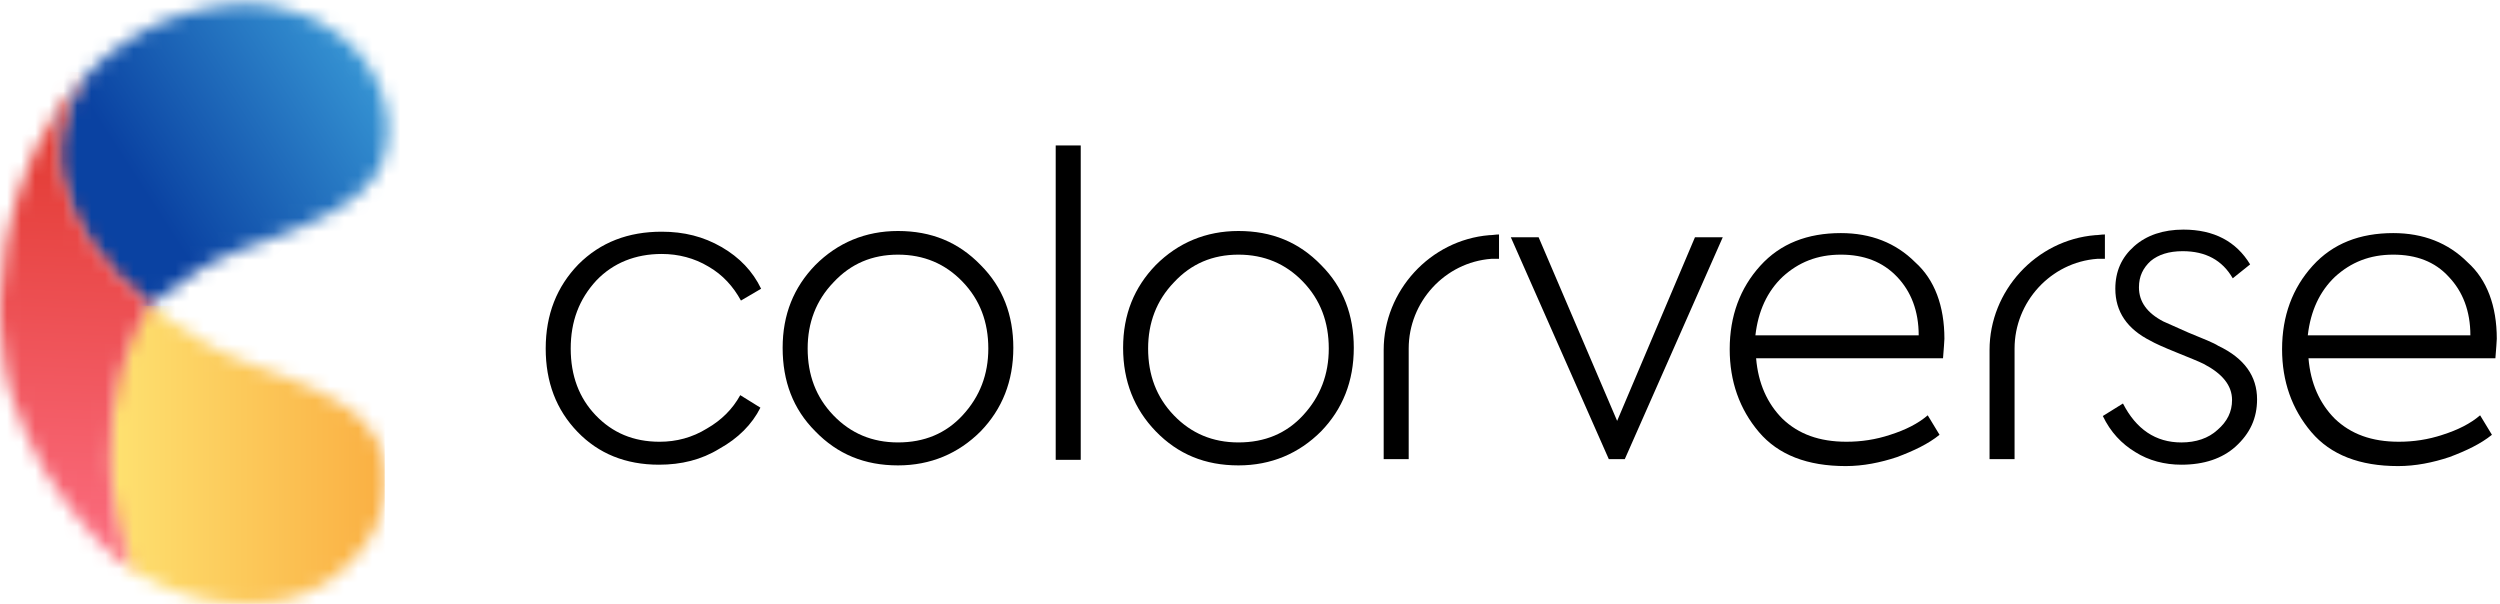 <svg width="178" height="43" viewBox="0 0 178 43" fill="none" xmlns="http://www.w3.org/2000/svg">
<mask id="mask0_2312_164896" style="mask-type:alpha" maskUnits="userSpaceOnUse" x="4" y="0" width="24" height="22">
<path d="M14.922 0.56C12.673 0.969 10.629 1.788 8.721 3.152C7.768 3.766 6.95 4.516 6.2 5.334C6.2 5.403 6.2 5.403 6.132 5.403C6.132 5.403 6.132 5.403 6.064 5.471C6.064 5.539 5.996 5.539 5.996 5.607C5.587 6.221 5.178 6.835 4.906 7.449C4.088 9.154 3.884 10.927 4.225 12.768C4.565 14.405 5.178 15.838 6.132 17.27C7.222 18.975 8.653 20.407 10.22 21.703C10.289 21.771 10.493 21.908 10.493 21.908C10.493 21.908 10.97 21.498 11.242 21.294C13.15 19.725 15.262 18.429 17.579 17.611C19.078 17.065 20.577 16.588 22.008 15.906C23.234 15.36 24.392 14.746 25.483 13.86C26.368 13.11 27.118 12.155 27.39 10.995C27.799 9.427 27.663 7.926 27.118 6.426C26.505 4.789 25.483 3.493 24.052 2.402C22.825 1.447 21.463 0.833 19.895 0.56C19.146 0.356 18.465 0.287 17.715 0.287C16.761 0.287 15.876 0.356 14.922 0.56Z" fill="white"/>
</mask>
<g mask="url(#mask0_2312_164896)">
<path d="M37.338 15.428L10.697 32.615L-6.132 6.561L20.509 -10.626L37.338 15.428Z" fill="url(#paint0_linear_2312_164896)"/>
</g>
<mask id="mask1_2312_164896" style="mask-type:alpha" maskUnits="userSpaceOnUse" x="7" y="21" width="21" height="22">
<path d="M9.044 40.322C9.317 40.527 9.657 40.732 9.93 40.868C10.339 41.141 10.816 41.346 11.225 41.55C12.315 42.096 13.473 42.437 14.699 42.709C15.79 42.914 16.88 43.051 17.97 42.982C18.515 42.982 19.06 42.914 19.605 42.846C20.559 42.709 21.513 42.368 22.331 41.959C23.08 41.618 23.761 41.141 24.375 40.595C24.852 40.186 25.328 39.709 25.737 39.163C26.214 38.549 26.623 37.867 26.895 37.185C27.032 36.776 27.168 36.367 27.304 35.957C27.372 35.548 27.441 35.139 27.509 34.73C27.577 34.184 27.509 33.639 27.441 33.093C27.372 32.411 27.1 31.797 26.759 31.183C26.555 30.774 26.282 30.433 25.942 30.092C25.533 29.614 25.056 29.273 24.579 28.933C24.034 28.523 23.421 28.182 22.807 27.91C22.058 27.569 21.377 27.227 20.627 26.955C19.946 26.682 19.264 26.477 18.583 26.204C17.357 25.727 16.13 25.318 14.972 24.636C13.95 24.09 13.064 23.476 12.178 22.862C11.565 22.453 10.952 21.976 10.407 21.43C10.407 21.43 4.888 29.069 9.044 40.322Z" fill="white"/>
</mask>
<g mask="url(#mask1_2312_164896)">
<path d="M27.391 21.771H4.702V43.392H27.391V21.771Z" fill="url(#paint1_linear_2312_164896)"/>
</g>
<mask id="mask2_2312_164896" style="mask-type:alpha" maskUnits="userSpaceOnUse" x="0" y="5" width="11" height="36">
<path d="M6.132 5.266C5.383 6.084 4.769 6.903 4.156 7.789C3.543 8.744 2.998 9.699 2.521 10.654C2.112 11.472 1.772 12.291 1.499 13.177C1.022 14.541 0.681 15.906 0.409 17.338C0.204 18.634 0.068 19.93 0 21.294C0 21.839 0 22.385 0 22.93C0.068 23.885 0.136 24.772 0.273 25.659C0.409 26.545 0.545 27.5 0.886 28.387C1.499 30.16 2.248 31.933 3.202 33.57C3.679 34.389 4.224 35.207 4.838 35.957C5.246 36.435 5.655 36.844 5.996 37.389C6.337 37.799 6.677 38.276 7.086 38.617C7.495 39.026 7.904 39.367 8.312 39.709C8.653 39.981 9.062 40.254 9.403 40.527C5.246 29.205 10.765 21.635 10.765 21.635C10.765 21.635 10.561 21.498 10.493 21.43C8.926 20.134 7.563 18.702 6.405 16.997C5.519 15.633 4.838 14.132 4.497 12.495C4.156 10.518 4.361 8.744 5.178 7.039C5.451 6.357 5.86 5.743 6.268 5.198C6.268 5.129 6.337 5.129 6.337 5.061C6.268 5.129 6.2 5.198 6.132 5.266Z" fill="white"/>
</mask>
<g mask="url(#mask2_2312_164896)">
<path d="M12.332 5.403L10.901 41.141L-1.227 40.664L0.204 4.926L12.332 5.403Z" fill="url(#paint2_linear_2312_164896)"/>
</g>
<path d="M46.918 33.087C44.544 33.087 42.614 32.294 41.13 30.759C39.596 29.175 38.854 27.194 38.854 24.817C38.854 22.39 39.646 20.409 41.179 18.825C42.763 17.24 44.741 16.497 47.116 16.497C48.699 16.497 50.084 16.844 51.371 17.587C52.657 18.329 53.597 19.32 54.191 20.558L52.756 21.4C52.212 20.409 51.469 19.567 50.431 18.973C49.441 18.379 48.303 18.082 47.116 18.082C45.236 18.082 43.653 18.726 42.466 19.964C41.229 21.301 40.635 22.885 40.635 24.817C40.635 26.748 41.229 28.333 42.416 29.571C43.603 30.809 45.088 31.453 46.968 31.453C48.155 31.453 49.293 31.155 50.332 30.512C51.371 29.917 52.162 29.125 52.706 28.135L54.141 29.026C53.547 30.215 52.558 31.205 51.222 31.948C49.936 32.74 48.501 33.087 46.918 33.087Z" fill="black"/>
<path d="M55.724 24.766C55.724 22.389 56.516 20.458 58.05 18.873C59.633 17.289 61.611 16.447 63.937 16.447C66.311 16.447 68.241 17.239 69.824 18.873C71.407 20.458 72.149 22.439 72.149 24.766C72.149 27.143 71.357 29.124 69.824 30.709C68.241 32.294 66.262 33.136 63.937 33.136C61.562 33.136 59.633 32.343 58.05 30.709C56.466 29.124 55.724 27.143 55.724 24.766ZM63.937 31.501C65.817 31.501 67.35 30.858 68.537 29.57C69.774 28.233 70.368 26.648 70.368 24.816C70.368 22.934 69.774 21.349 68.537 20.062C67.301 18.774 65.767 18.131 63.937 18.131C62.106 18.131 60.573 18.774 59.336 20.111C58.099 21.399 57.505 22.984 57.505 24.816C57.505 26.698 58.099 28.282 59.336 29.57C60.573 30.858 62.106 31.501 63.937 31.501Z" fill="black"/>
<path d="M76.948 10.356H75.166V32.74H76.948V10.356Z" fill="black"/>
<path d="M79.965 24.766C79.965 22.389 80.757 20.458 82.29 18.873C83.874 17.289 85.853 16.447 88.178 16.447C90.552 16.447 92.482 17.239 94.065 18.873C95.648 20.458 96.39 22.439 96.39 24.766C96.39 27.143 95.598 29.124 94.065 30.709C92.482 32.294 90.503 33.136 88.178 33.136C85.803 33.136 83.874 32.343 82.29 30.709C80.757 29.124 79.965 27.143 79.965 24.766ZM88.178 31.501C90.058 31.501 91.591 30.858 92.778 29.57C94.015 28.233 94.609 26.648 94.609 24.816C94.609 22.934 94.015 21.349 92.778 20.062C91.542 18.774 90.008 18.131 88.178 18.131C86.347 18.131 84.814 18.774 83.577 20.111C82.34 21.399 81.746 22.984 81.746 24.816C81.746 26.698 82.34 28.282 83.577 29.57C84.814 30.858 86.347 31.501 88.178 31.501Z" fill="black"/>
<path d="M115.14 29.968L120.681 16.894H122.66L115.685 32.691H114.547L107.571 16.894H109.55L115.14 29.968Z" fill="black"/>
<path d="M138.442 24.123C138.442 24.321 138.392 24.816 138.343 25.509H125.035C125.183 27.292 125.826 28.728 126.915 29.818C128.052 30.907 129.537 31.452 131.466 31.452C132.505 31.452 133.544 31.303 134.583 30.957C135.671 30.61 136.562 30.164 137.254 29.57L138.095 30.957C137.304 31.601 136.265 32.096 135.077 32.541C133.89 32.938 132.653 33.185 131.417 33.185C128.696 33.185 126.618 32.393 125.233 30.759C123.847 29.124 123.155 27.143 123.155 24.866C123.155 22.488 123.897 20.508 125.332 18.923C126.766 17.338 128.696 16.596 131.07 16.596C133.198 16.596 134.979 17.289 136.364 18.675C137.749 19.913 138.442 21.795 138.442 24.123ZM131.07 18.131C129.388 18.131 128.052 18.675 126.915 19.715C125.826 20.755 125.183 22.142 124.985 23.875H136.611C136.611 22.142 136.067 20.755 135.077 19.715C134.039 18.626 132.703 18.131 131.07 18.131Z" fill="black"/>
<path d="M155.311 33.087C154.124 33.087 152.986 32.789 152.046 32.195C151.056 31.601 150.265 30.759 149.721 29.62L151.155 28.729C152.095 30.561 153.481 31.502 155.311 31.502C156.35 31.502 157.24 31.205 157.884 30.611C158.576 30.016 158.922 29.323 158.922 28.481C158.922 27.441 158.23 26.599 156.894 25.906C156.498 25.708 155.855 25.46 155.014 25.114C154.025 24.718 153.382 24.42 153.134 24.272C151.452 23.43 150.611 22.192 150.611 20.558C150.611 19.32 151.056 18.329 151.947 17.537C152.837 16.745 154.025 16.348 155.459 16.348C157.636 16.348 159.219 17.19 160.209 18.825L158.972 19.815C158.23 18.527 157.043 17.884 155.41 17.884C154.421 17.884 153.678 18.131 153.134 18.577C152.59 19.072 152.293 19.666 152.293 20.459C152.293 21.499 152.887 22.291 154.025 22.885L155.806 23.678C156.894 24.123 157.636 24.42 157.933 24.619C159.813 25.51 160.703 26.797 160.703 28.432C160.703 29.769 160.209 30.858 159.17 31.799C158.23 32.641 156.944 33.087 155.311 33.087Z" fill="black"/>
<path d="M177.771 24.123C177.771 24.321 177.721 24.816 177.672 25.509H164.364C164.512 27.292 165.156 28.728 166.244 29.818C167.382 30.907 168.866 31.452 170.795 31.452C171.834 31.452 172.873 31.303 173.912 30.957C175 30.61 175.891 30.164 176.584 29.57L177.425 30.957C176.633 31.601 175.594 32.096 174.407 32.541C173.22 32.938 171.983 33.185 170.746 33.185C168.025 33.185 165.947 32.393 164.562 30.759C163.177 29.124 162.484 27.143 162.484 24.866C162.484 22.488 163.226 20.508 164.661 18.923C166.096 17.338 168.025 16.596 170.4 16.596C172.527 16.596 174.308 17.289 175.693 18.675C177.078 19.913 177.771 21.795 177.771 24.123ZM170.4 18.131C168.718 18.131 167.382 18.675 166.244 19.715C165.156 20.755 164.512 22.142 164.315 23.875H175.891C175.891 22.142 175.347 20.755 174.357 19.715C173.368 18.626 172.032 18.131 170.4 18.131Z" fill="black"/>
<path d="M143.388 32.69H141.656V24.915C141.656 20.706 144.971 17.09 149.176 16.744C149.374 16.744 149.621 16.694 149.869 16.694V18.428C149.671 18.428 149.522 18.428 149.325 18.428C146.01 18.675 143.437 21.498 143.437 24.816V32.69H143.388Z" fill="black"/>
<path d="M100.249 32.69H98.518V24.915C98.518 20.706 101.832 17.09 106.038 16.744C106.285 16.744 106.483 16.694 106.73 16.694V18.428C106.532 18.428 106.384 18.428 106.186 18.428C102.871 18.675 100.299 21.498 100.299 24.816V32.69H100.249Z" fill="black"/>
<defs>
<linearGradient id="paint0_linear_2312_164896" x1="38.788" y1="-3.992" x2="10.588" y2="14.171" gradientUnits="userSpaceOnUse">
<stop stop-color="#5AD9FD"/>
<stop offset="1" stop-color="#0A42A2"/>
</linearGradient>
<linearGradient id="paint1_linear_2312_164896" x1="7.354" y1="32.602" x2="27.374" y2="32.602" gradientUnits="userSpaceOnUse">
<stop stop-color="#FEE372"/>
<stop offset="1" stop-color="#FAAF42"/>
</linearGradient>
<linearGradient id="paint2_linear_2312_164896" x1="6.147" y1="7.715" x2="4.908" y2="39.133" gradientUnits="userSpaceOnUse">
<stop stop-color="#E1382F"/>
<stop offset="0.004" stop-color="#E1382F"/>
<stop offset="1" stop-color="#FB6C7E"/>
</linearGradient>
</defs>
</svg>

